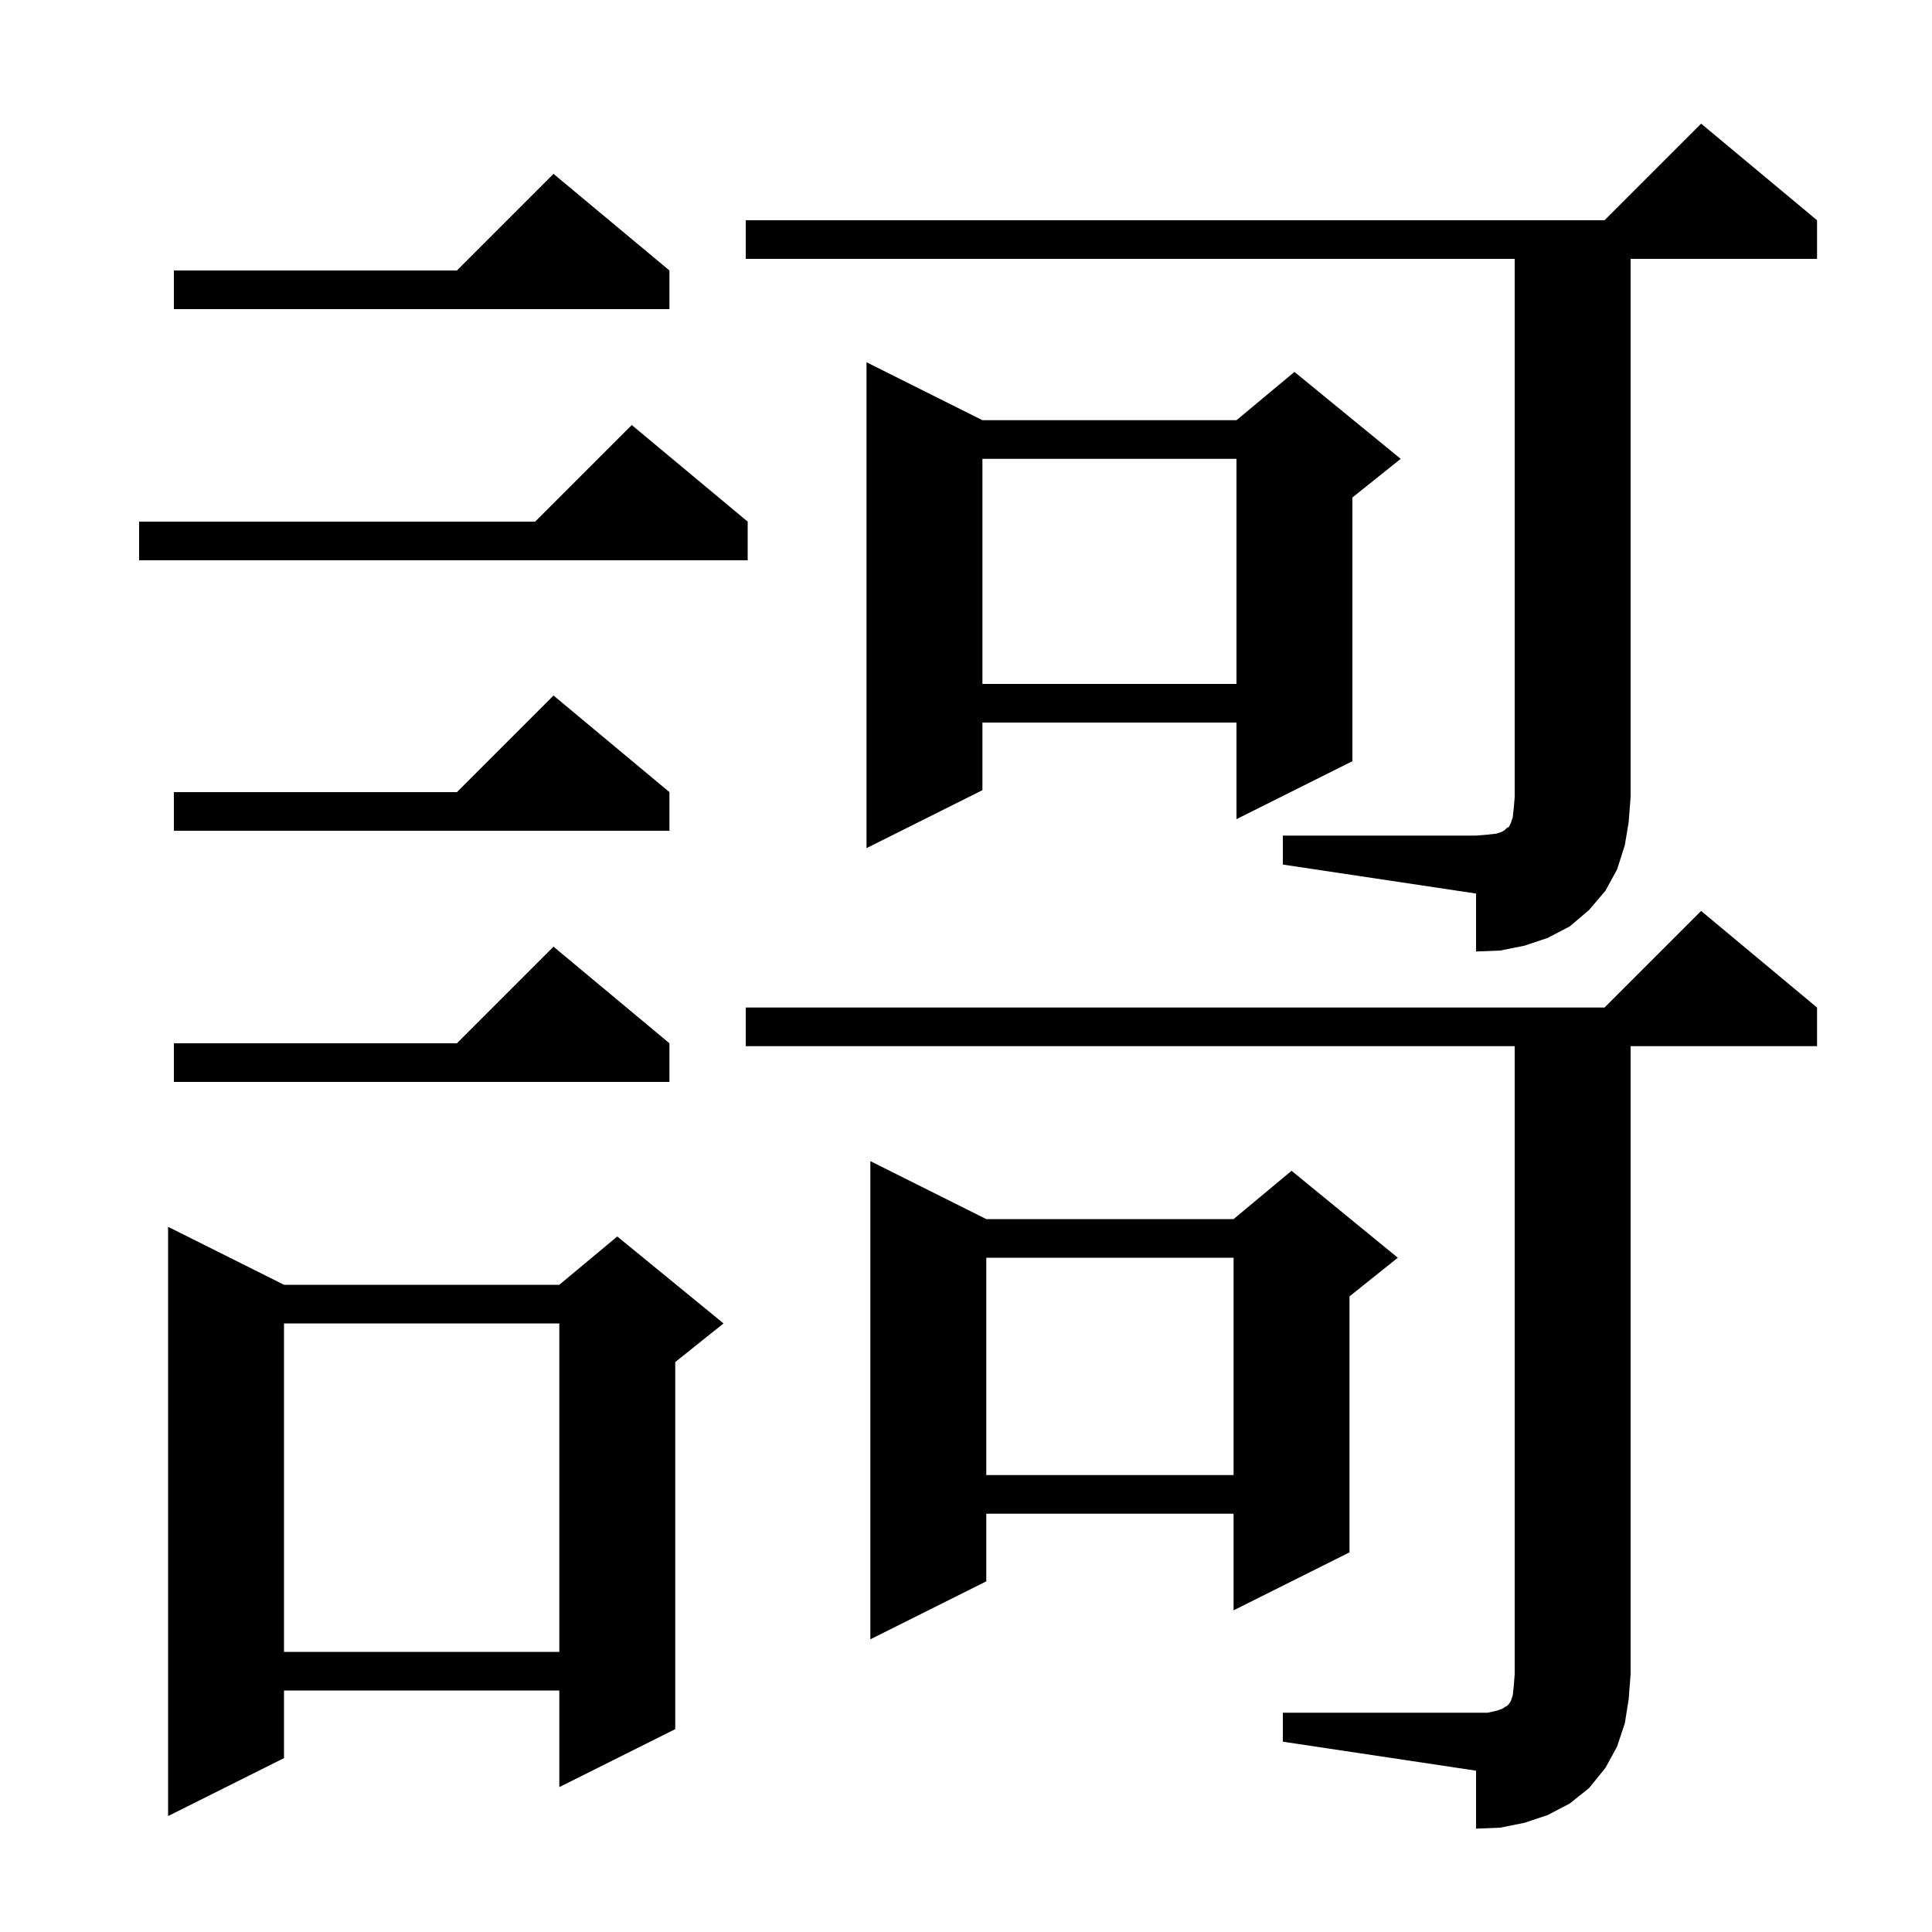 <svg xmlns="http://www.w3.org/2000/svg" xmlns:xlink="http://www.w3.org/1999/xlink" version="1.1" baseProfile="full" viewBox="0 0 200 200" width="200" height="200">
<g fill="black">
<path d="M 132.8 177.3 L 154.0 177.3 L 154.9 177.1 L 155.5 176.9 L 155.8 176.7 L 156.0 176.6 L 156.2 176.4 L 156.4 176.1 L 156.6 175.5 L 156.7 174.6 L 156.8 173.3 L 156.8 108.3 L 77.2 108.3 L 77.2 104.3 L 166.1 104.3 L 176.1 94.3 L 188.1 104.3 L 188.1 108.3 L 168.8 108.3 L 168.8 173.3 L 168.6 175.9 L 168.2 178.4 L 167.4 180.8 L 166.2 183.0 L 164.5 185.1 L 162.5 186.7 L 160.2 187.9 L 157.8 188.7 L 155.3 189.2 L 152.8 189.3 L 152.8 183.3 L 132.8 180.3 Z M 29.4 133.0 L 57.9 133.0 L 63.9 128.0 L 74.9 137.0 L 69.9 141.0 L 69.9 179.0 L 57.9 185.0 L 57.9 175.0 L 29.4 175.0 L 29.4 182.0 L 17.4 188.0 L 17.4 127.0 Z M 29.4 137.0 L 29.4 171.0 L 57.9 171.0 L 57.9 137.0 Z M 102.1 126.2 L 127.7 126.2 L 133.7 121.2 L 144.7 130.2 L 139.7 134.2 L 139.7 160.7 L 127.7 166.7 L 127.7 156.7 L 102.1 156.7 L 102.1 163.7 L 90.1 169.7 L 90.1 120.2 Z M 102.1 130.2 L 102.1 152.7 L 127.7 152.7 L 127.7 130.2 Z M 69.3 108.0 L 69.3 112.0 L 18.0 112.0 L 18.0 108.0 L 47.3 108.0 L 57.3 98.0 Z M 132.8 86.5 L 152.8 86.5 L 154.0 86.4 L 154.9 86.3 L 155.5 86.1 L 155.8 85.9 L 156.0 85.7 L 156.2 85.6 L 156.4 85.2 L 156.6 84.6 L 156.7 83.7 L 156.8 82.5 L 156.8 26.8 L 77.2 26.8 L 77.2 22.8 L 166.1 22.8 L 176.1 12.8 L 188.1 22.8 L 188.1 26.8 L 168.8 26.8 L 168.8 82.5 L 168.6 85.1 L 168.2 87.5 L 167.4 90.0 L 166.2 92.2 L 164.5 94.2 L 162.5 95.9 L 160.2 97.1 L 157.8 97.9 L 155.3 98.4 L 152.8 98.5 L 152.8 92.5 L 132.8 89.5 Z M 101.7 43.5 L 128.0 43.5 L 134.0 38.5 L 145.0 47.5 L 140.0 51.5 L 140.0 78.8 L 128.0 84.8 L 128.0 74.8 L 101.7 74.8 L 101.7 81.8 L 89.7 87.8 L 89.7 37.5 Z M 69.3 82.0 L 69.3 86.0 L 18.0 86.0 L 18.0 82.0 L 47.3 82.0 L 57.3 72.0 Z M 101.7 47.5 L 101.7 70.8 L 128.0 70.8 L 128.0 47.5 Z M 77.4 54.0 L 77.4 58.0 L 14.4 58.0 L 14.4 54.0 L 55.4 54.0 L 65.4 44.0 Z M 69.3 28.0 L 69.3 32.0 L 18.0 32.0 L 18.0 28.0 L 47.3 28.0 L 57.3 18.0 Z " />
</g>
</svg>
